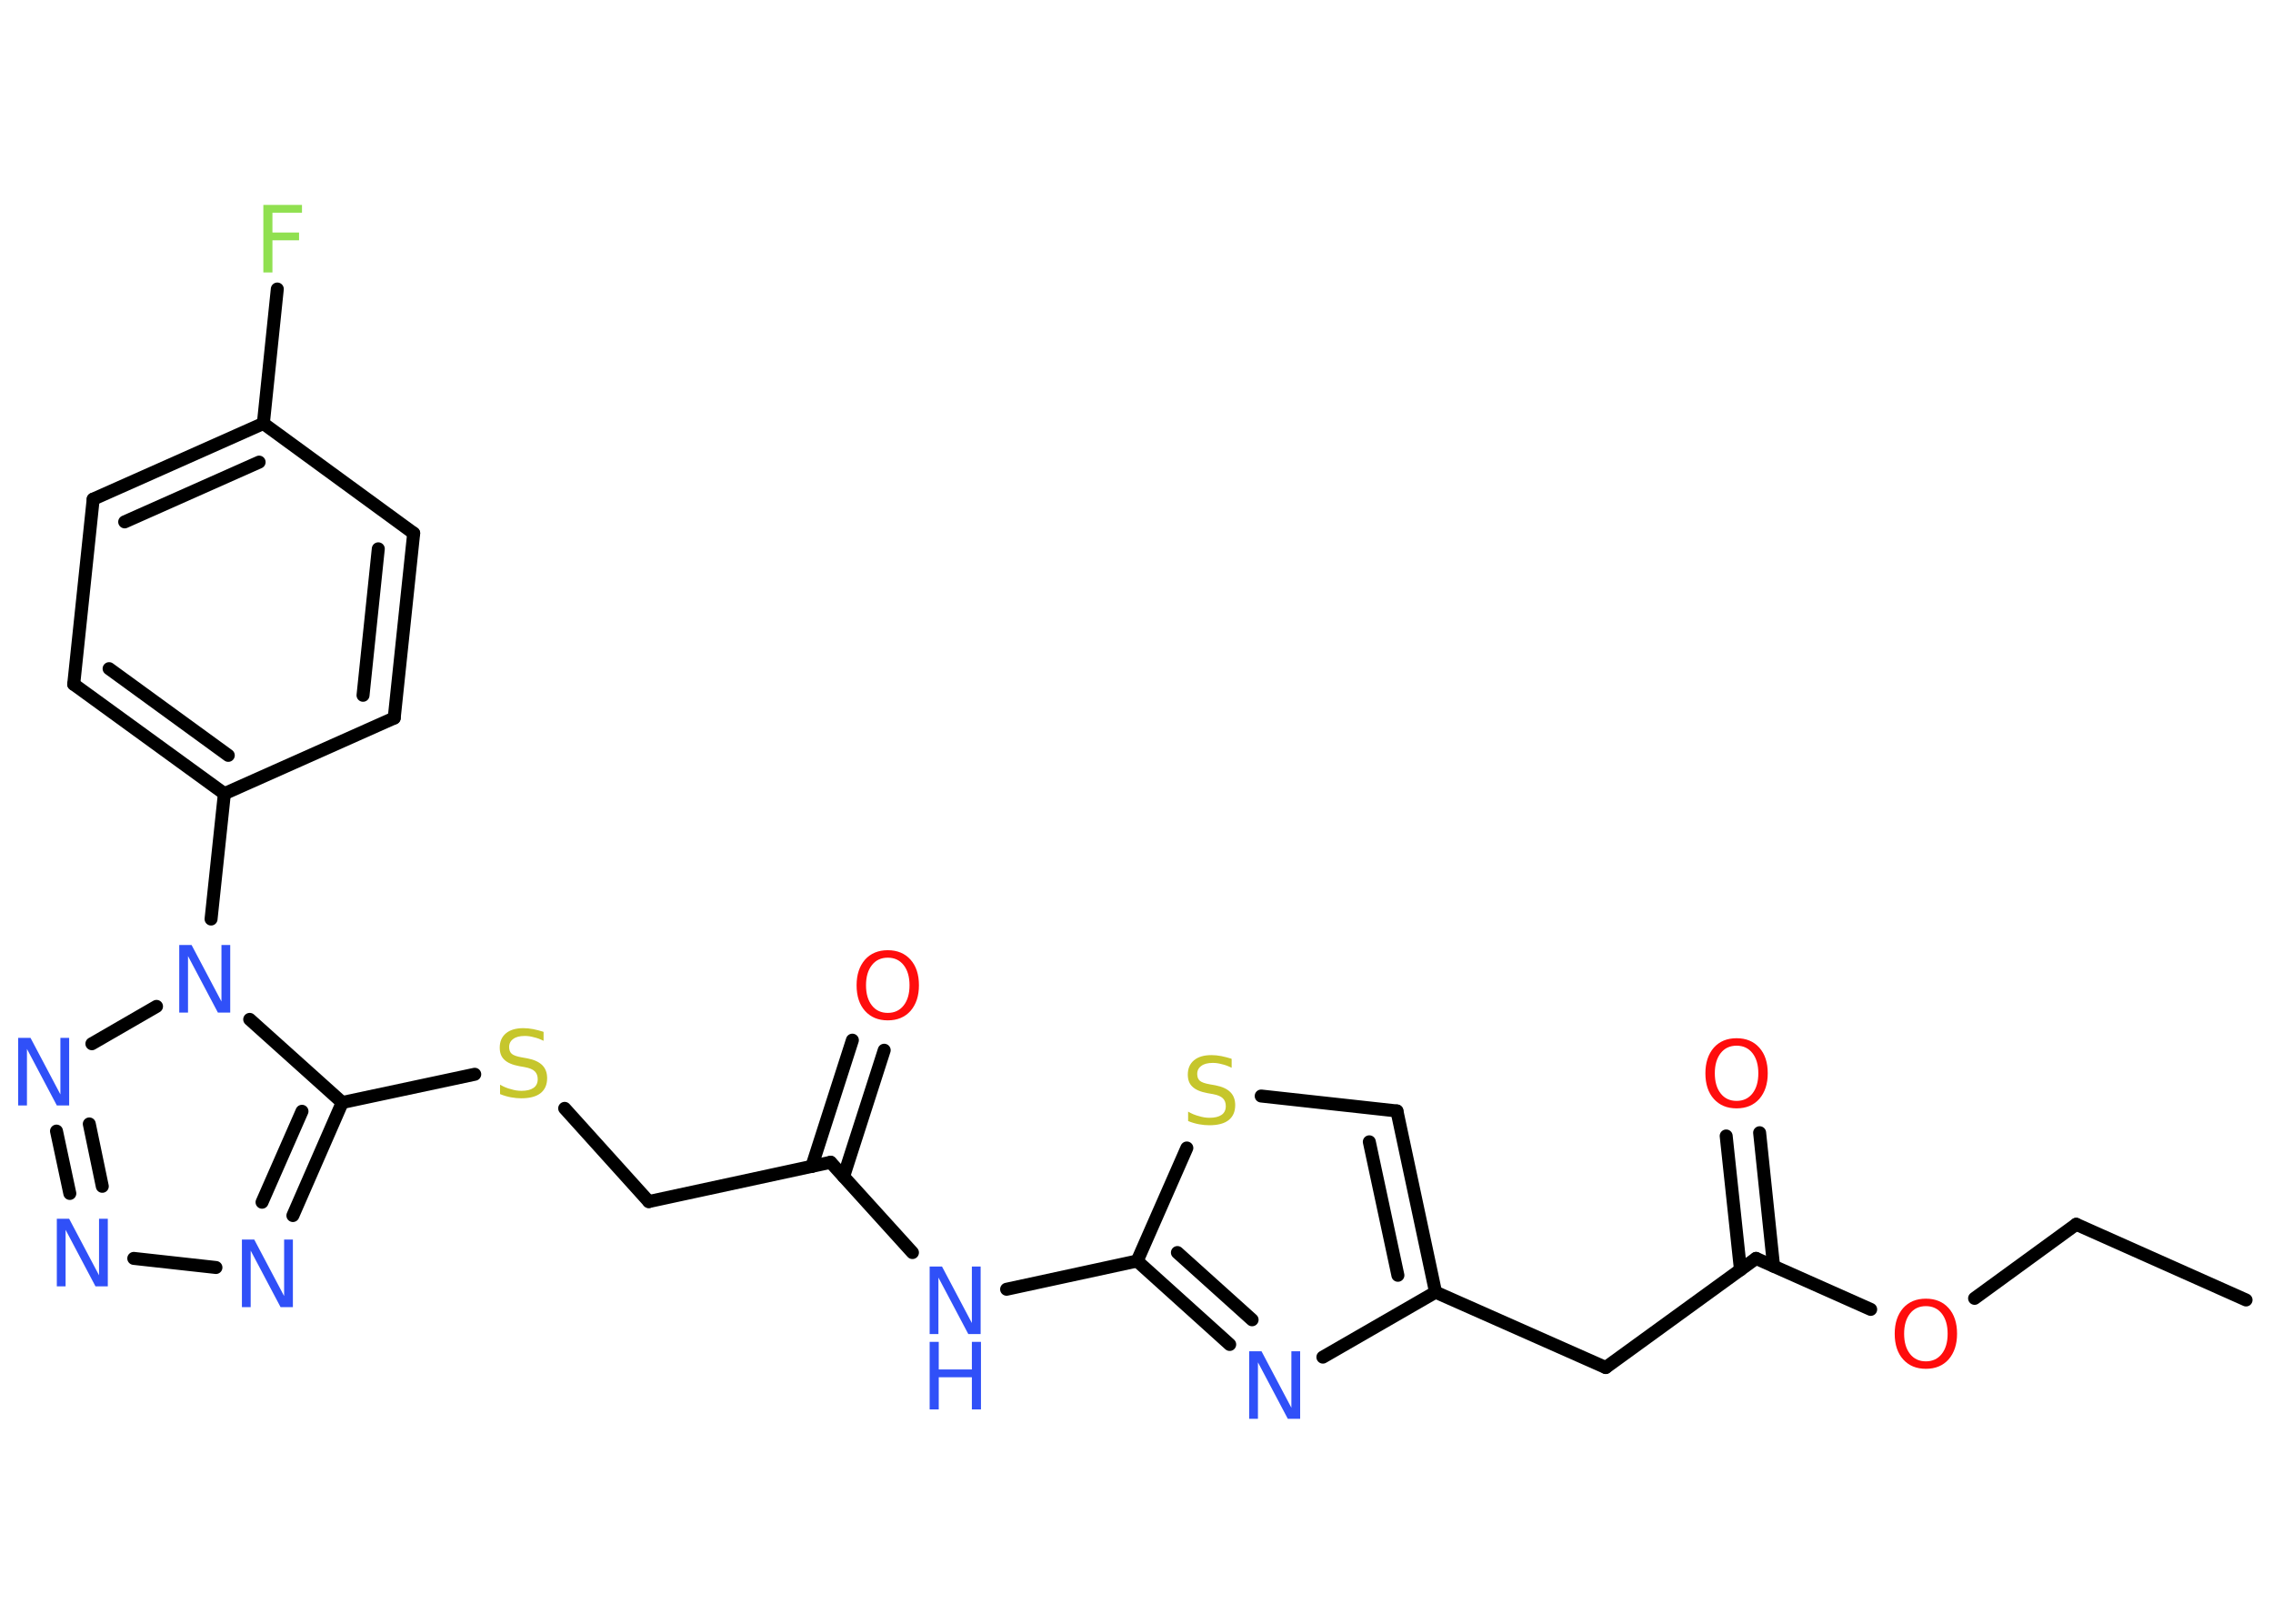 <?xml version='1.0' encoding='UTF-8'?>
<!DOCTYPE svg PUBLIC "-//W3C//DTD SVG 1.1//EN" "http://www.w3.org/Graphics/SVG/1.1/DTD/svg11.dtd">
<svg version='1.2' xmlns='http://www.w3.org/2000/svg' xmlns:xlink='http://www.w3.org/1999/xlink' width='70.0mm' height='50.0mm' viewBox='0 0 70.0 50.0'>
  <desc>Generated by the Chemistry Development Kit (http://github.com/cdk)</desc>
  <g stroke-linecap='round' stroke-linejoin='round' stroke='#000000' stroke-width='.4' fill='#3050F8'>
    <rect x='.0' y='.0' width='70.0' height='50.0' fill='#FFFFFF' stroke='none'/>
    <g id='mol1' class='mol'>
      <line id='mol1bnd1' class='bond' x1='69.17' y1='40.03' x2='63.94' y2='37.7'/>
      <line id='mol1bnd2' class='bond' x1='63.94' y1='37.7' x2='60.81' y2='39.98'/>
      <line id='mol1bnd3' class='bond' x1='57.61' y1='40.32' x2='54.08' y2='38.75'/>
      <g id='mol1bnd4' class='bond'>
        <line x1='53.6' y1='39.1' x2='53.16' y2='34.98'/>
        <line x1='54.62' y1='38.99' x2='54.19' y2='34.88'/>
      </g>
      <line id='mol1bnd5' class='bond' x1='54.08' y1='38.75' x2='49.45' y2='42.11'/>
      <line id='mol1bnd6' class='bond' x1='49.45' y1='42.11' x2='44.21' y2='39.79'/>
      <g id='mol1bnd7' class='bond'>
        <line x1='44.21' y1='39.79' x2='43.02' y2='34.21'/>
        <line x1='43.05' y1='39.27' x2='42.17' y2='35.16'/>
      </g>
      <line id='mol1bnd8' class='bond' x1='43.02' y1='34.21' x2='38.84' y2='33.75'/>
      <line id='mol1bnd9' class='bond' x1='36.55' y1='35.35' x2='35.02' y2='38.83'/>
      <line id='mol1bnd10' class='bond' x1='35.02' y1='38.83' x2='31.0' y2='39.7'/>
      <line id='mol1bnd11' class='bond' x1='28.1' y1='38.57' x2='25.58' y2='35.79'/>
      <g id='mol1bnd12' class='bond'>
        <line x1='25.0' y1='35.92' x2='26.25' y2='32.03'/>
        <line x1='25.98' y1='36.23' x2='27.23' y2='32.34'/>
      </g>
      <line id='mol1bnd13' class='bond' x1='25.58' y1='35.79' x2='19.98' y2='37.0'/>
      <line id='mol1bnd14' class='bond' x1='19.98' y1='37.0' x2='17.39' y2='34.13'/>
      <line id='mol1bnd15' class='bond' x1='14.62' y1='33.08' x2='10.54' y2='33.95'/>
      <g id='mol1bnd16' class='bond'>
        <line x1='9.02' y1='37.43' x2='10.54' y2='33.95'/>
        <line x1='8.07' y1='37.02' x2='9.3' y2='34.22'/>
      </g>
      <line id='mol1bnd17' class='bond' x1='6.65' y1='39.03' x2='4.12' y2='38.75'/>
      <g id='mol1bnd18' class='bond'>
        <line x1='1.74' y1='34.83' x2='2.15' y2='36.75'/>
        <line x1='2.75' y1='34.61' x2='3.15' y2='36.53'/>
      </g>
      <line id='mol1bnd19' class='bond' x1='2.83' y1='32.14' x2='4.82' y2='30.99'/>
      <line id='mol1bnd20' class='bond' x1='10.54' y1='33.95' x2='7.69' y2='31.39'/>
      <line id='mol1bnd21' class='bond' x1='6.5' y1='28.3' x2='6.91' y2='24.44'/>
      <g id='mol1bnd22' class='bond'>
        <line x1='2.27' y1='21.07' x2='6.91' y2='24.44'/>
        <line x1='3.36' y1='20.59' x2='7.03' y2='23.26'/>
      </g>
      <line id='mol1bnd23' class='bond' x1='2.27' y1='21.07' x2='2.87' y2='15.37'/>
      <g id='mol1bnd24' class='bond'>
        <line x1='8.11' y1='13.04' x2='2.87' y2='15.37'/>
        <line x1='7.98' y1='14.23' x2='3.84' y2='16.07'/>
      </g>
      <line id='mol1bnd25' class='bond' x1='8.11' y1='13.04' x2='8.54' y2='8.9'/>
      <line id='mol1bnd26' class='bond' x1='8.11' y1='13.04' x2='12.74' y2='16.42'/>
      <g id='mol1bnd27' class='bond'>
        <line x1='12.14' y1='22.11' x2='12.74' y2='16.42'/>
        <line x1='11.18' y1='21.41' x2='11.65' y2='16.9'/>
      </g>
      <line id='mol1bnd28' class='bond' x1='6.91' y1='24.44' x2='12.14' y2='22.11'/>
      <g id='mol1bnd29' class='bond'>
        <line x1='35.02' y1='38.83' x2='37.87' y2='41.4'/>
        <line x1='36.26' y1='38.57' x2='38.56' y2='40.64'/>
      </g>
      <line id='mol1bnd30' class='bond' x1='44.21' y1='39.79' x2='40.74' y2='41.79'/>
      <path id='mol1atm3' class='atom' d='M59.31 40.22q-.31 .0 -.49 .23q-.18 .23 -.18 .62q.0 .39 .18 .62q.18 .23 .49 .23q.31 .0 .49 -.23q.18 -.23 .18 -.62q.0 -.39 -.18 -.62q-.18 -.23 -.49 -.23zM59.31 39.99q.44 .0 .7 .29q.26 .29 .26 .79q.0 .49 -.26 .79q-.26 .29 -.7 .29q-.44 .0 -.7 -.29q-.26 -.29 -.26 -.79q.0 -.49 .26 -.79q.26 -.29 .7 -.29z' stroke='none' fill='#FF0D0D'/>
      <path id='mol1atm5' class='atom' d='M53.48 32.2q-.31 .0 -.49 .23q-.18 .23 -.18 .62q.0 .39 .18 .62q.18 .23 .49 .23q.31 .0 .49 -.23q.18 -.23 .18 -.62q.0 -.39 -.18 -.62q-.18 -.23 -.49 -.23zM53.48 31.97q.44 .0 .7 .29q.26 .29 .26 .79q.0 .49 -.26 .79q-.26 .29 -.7 .29q-.44 .0 -.7 -.29q-.26 -.29 -.26 -.79q.0 -.49 .26 -.79q.26 -.29 .7 -.29z' stroke='none' fill='#FF0D0D'/>
      <path id='mol1atm9' class='atom' d='M37.93 32.61v.27q-.16 -.08 -.3 -.11q-.14 -.04 -.28 -.04q-.23 .0 -.35 .09q-.13 .09 -.13 .25q.0 .14 .08 .21q.08 .07 .31 .11l.17 .03q.31 .06 .46 .21q.15 .15 .15 .4q.0 .3 -.2 .46q-.2 .16 -.6 .16q-.15 .0 -.31 -.03q-.17 -.03 -.34 -.1v-.29q.17 .1 .34 .14q.16 .05 .32 .05q.24 .0 .37 -.09q.13 -.09 .13 -.27q.0 -.15 -.09 -.24q-.09 -.09 -.31 -.13l-.17 -.03q-.32 -.06 -.46 -.2q-.14 -.13 -.14 -.37q.0 -.28 .19 -.44q.19 -.16 .54 -.16q.14 .0 .3 .03q.15 .03 .31 .08z' stroke='none' fill='#C6C62C'/>
      <g id='mol1atm11' class='atom'>
        <path d='M28.63 39.0h.38l.92 1.74v-1.74h.27v2.08h-.38l-.92 -1.74v1.74h-.27v-2.08z' stroke='none'/>
        <path d='M28.63 41.32h.28v.85h1.02v-.85h.28v2.08h-.28v-.99h-1.02v.99h-.28v-2.08z' stroke='none'/>
      </g>
      <path id='mol1atm13' class='atom' d='M27.34 29.49q-.31 .0 -.49 .23q-.18 .23 -.18 .62q.0 .39 .18 .62q.18 .23 .49 .23q.31 .0 .49 -.23q.18 -.23 .18 -.62q.0 -.39 -.18 -.62q-.18 -.23 -.49 -.23zM27.34 29.26q.44 .0 .7 .29q.26 .29 .26 .79q.0 .49 -.26 .79q-.26 .29 -.7 .29q-.44 .0 -.7 -.29q-.26 -.29 -.26 -.79q.0 -.49 .26 -.79q.26 -.29 .7 -.29z' stroke='none' fill='#FF0D0D'/>
      <path id='mol1atm15' class='atom' d='M16.74 31.78v.27q-.16 -.08 -.3 -.11q-.14 -.04 -.28 -.04q-.23 .0 -.35 .09q-.13 .09 -.13 .25q.0 .14 .08 .21q.08 .07 .31 .11l.17 .03q.31 .06 .46 .21q.15 .15 .15 .4q.0 .3 -.2 .46q-.2 .16 -.6 .16q-.15 .0 -.31 -.03q-.17 -.03 -.34 -.1v-.29q.17 .1 .34 .14q.16 .05 .32 .05q.24 .0 .37 -.09q.13 -.09 .13 -.27q.0 -.15 -.09 -.24q-.09 -.09 -.31 -.13l-.17 -.03q-.32 -.06 -.46 -.2q-.14 -.13 -.14 -.37q.0 -.28 .19 -.44q.19 -.16 .54 -.16q.14 .0 .3 .03q.15 .03 .31 .08z' stroke='none' fill='#C6C62C'/>
      <path id='mol1atm17' class='atom' d='M7.45 38.17h.38l.92 1.74v-1.74h.27v2.08h-.38l-.92 -1.74v1.74h-.27v-2.08z' stroke='none'/>
      <path id='mol1atm18' class='atom' d='M1.75 37.53h.38l.92 1.74v-1.74h.27v2.08h-.38l-.92 -1.74v1.74h-.27v-2.08z' stroke='none'/>
      <path id='mol1atm19' class='atom' d='M.56 31.96h.38l.92 1.74v-1.74h.27v2.08h-.38l-.92 -1.74v1.74h-.27v-2.08z' stroke='none'/>
      <path id='mol1atm20' class='atom' d='M5.52 29.1h.38l.92 1.74v-1.74h.27v2.08h-.38l-.92 -1.74v1.74h-.27v-2.08z' stroke='none'/>
      <path id='mol1atm25' class='atom' d='M8.11 6.31h1.19v.24h-.91v.61h.82v.24h-.82v.99h-.28v-2.08z' stroke='none' fill='#90E050'/>
      <path id='mol1atm28' class='atom' d='M38.47 41.61h.38l.92 1.74v-1.74h.27v2.08h-.38l-.92 -1.74v1.74h-.27v-2.08z' stroke='none'/>
    </g>
  </g>
</svg>
